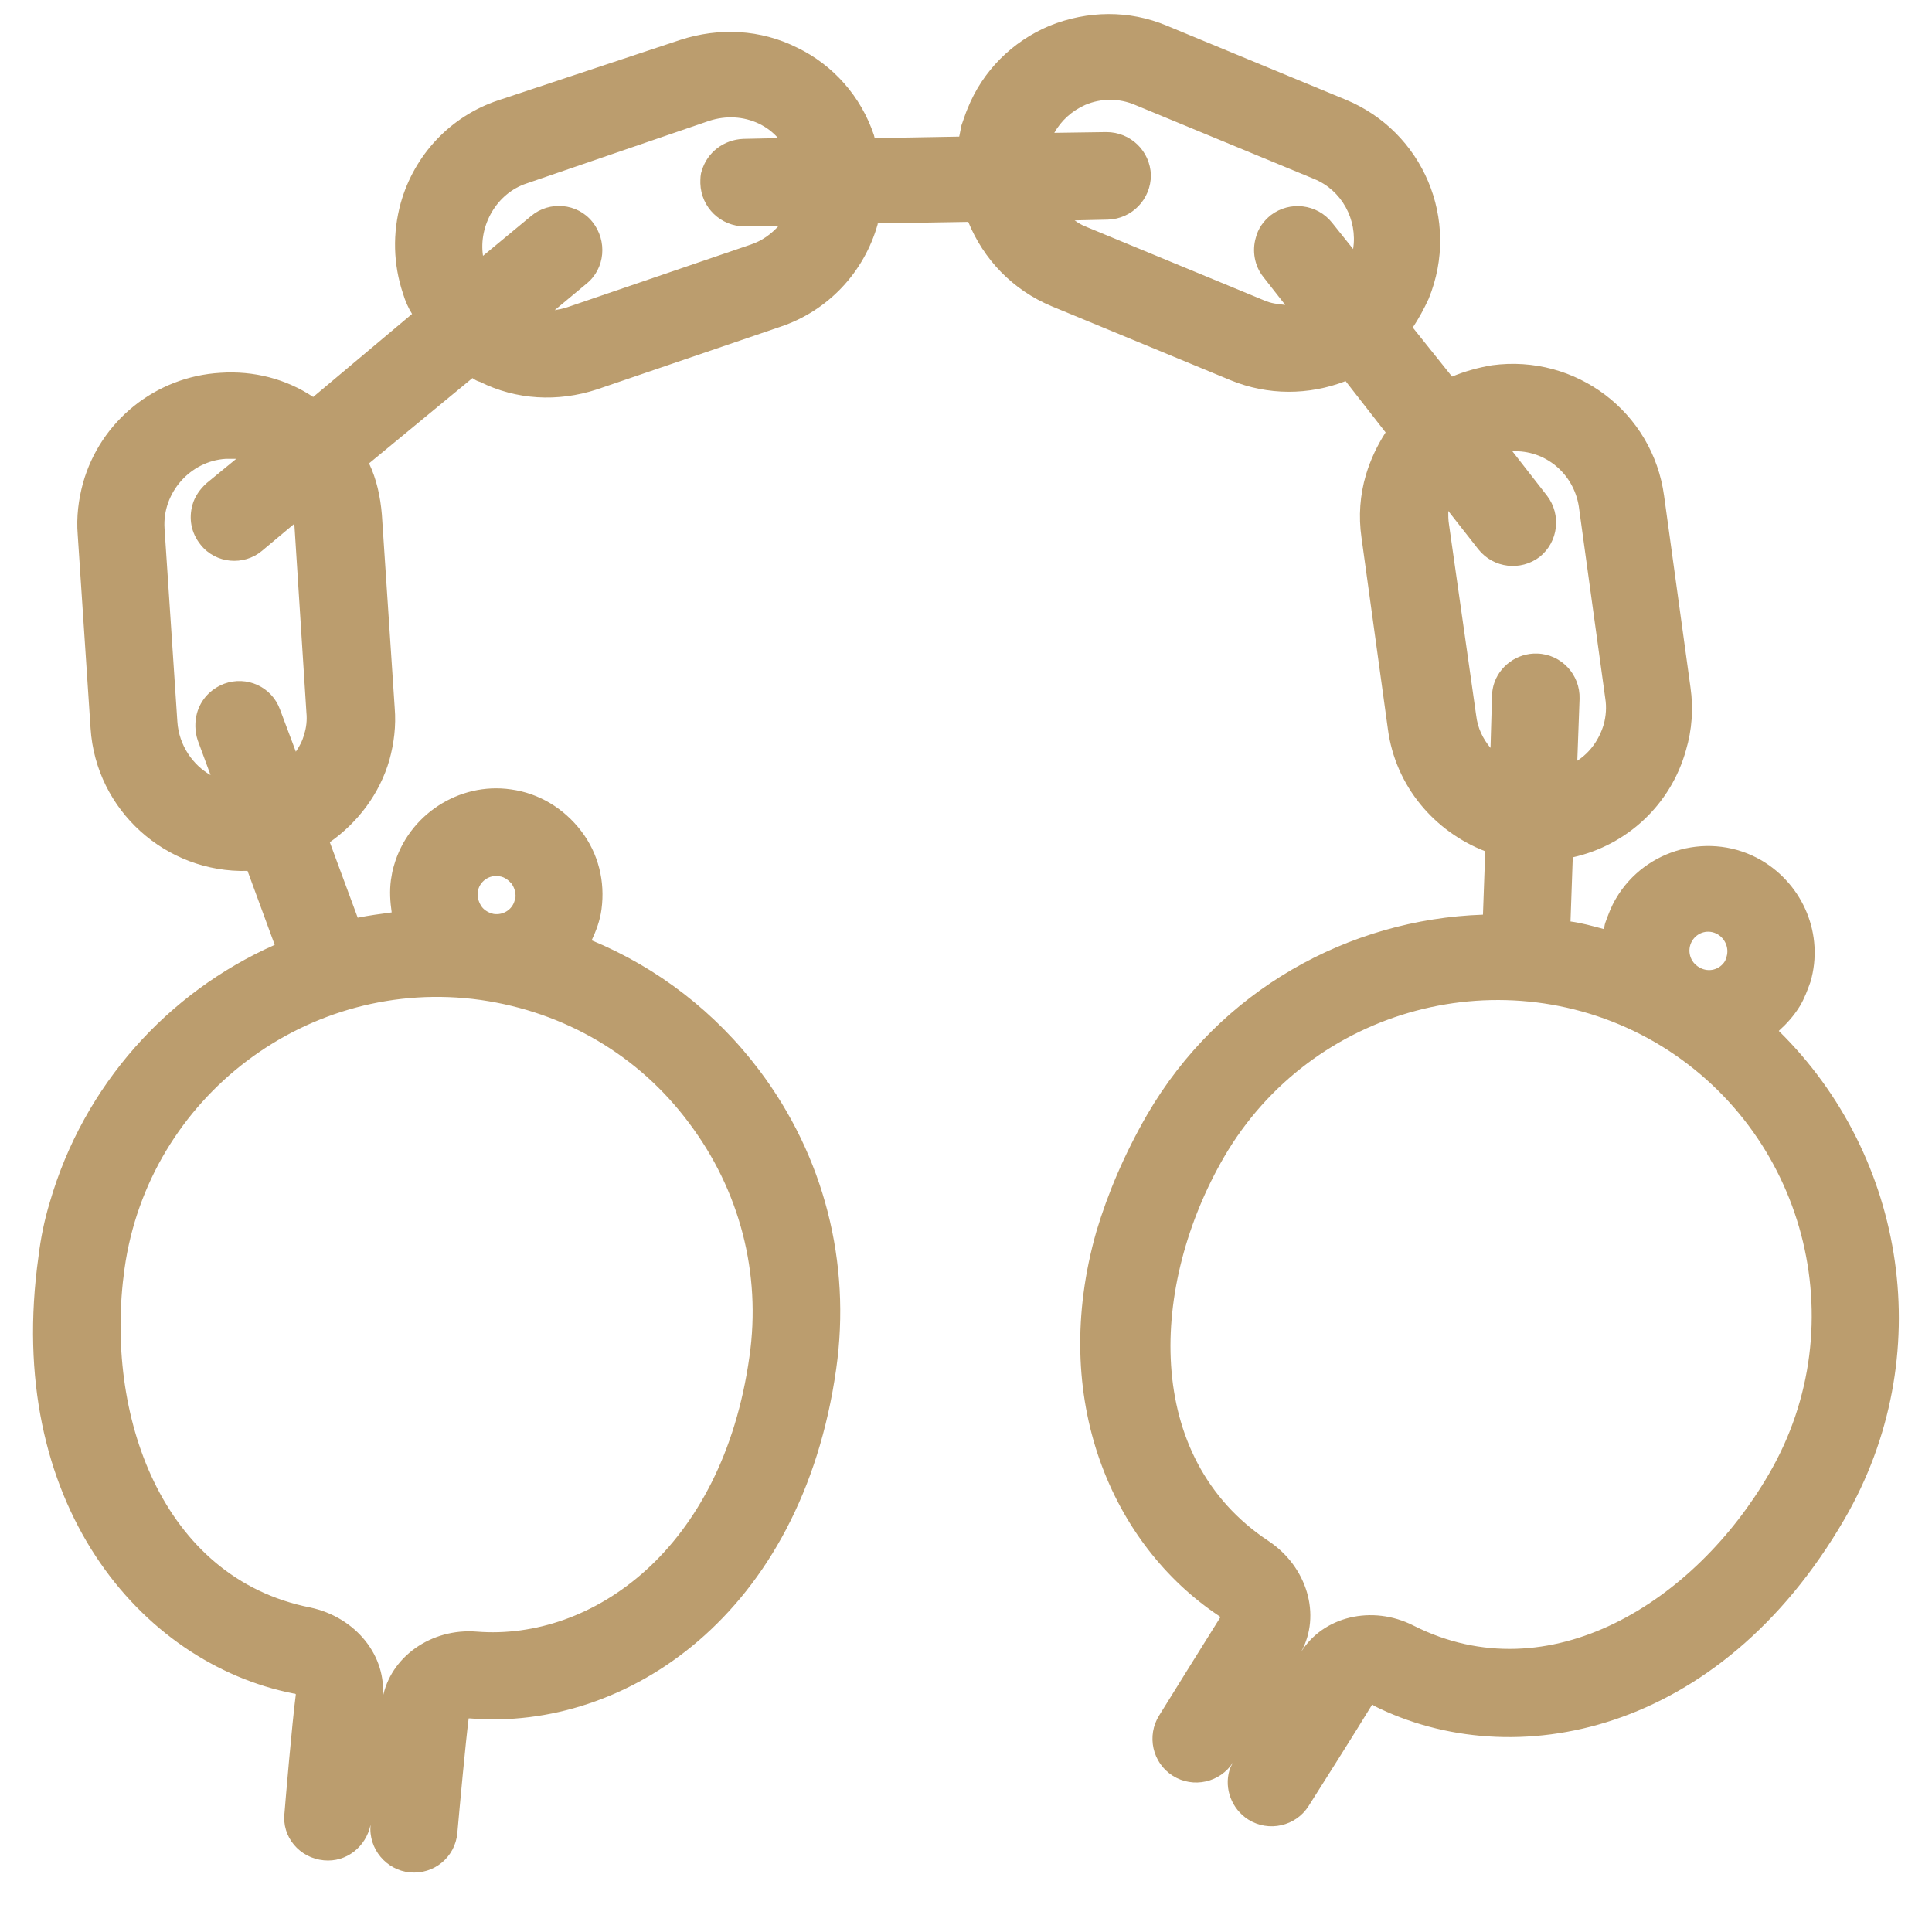 <svg xmlns="http://www.w3.org/2000/svg" viewBox="0 0 256 256" enable-background="new 0 0 256 256"><style type="text/css">.st0{fill:#BB9D6E;}</style><path class="st0" d="M42.9 246.5c3 .3 5.6-1.8 6.2-4.7-.3 3.2 2.1 6 5.2 6.3 3.2.3 6-2 6.3-5.2.3-3.4 1.1-12.1 1.5-15.2h.2c20.6 1.7 43.9-13.7 48.5-46.3 2-14.1-1.6-28.2-10.2-39.6-5.8-7.7-13.5-13.6-22.2-17.2.6-1.3 1.1-2.6 1.3-4.1.5-3.7-.4-7.4-2.7-10.4-2.3-3-5.6-5-9.3-5.5-6.9-1-13.6 3.4-15.5 10.1-.2.6-.3 1.3-.4 1.9-.2 1.5-.1 2.9.1 4.3-1.5.2-3 .4-4.5.7l-3.7-10c3.7-2.6 6.6-6.4 7.9-10.9.6-2.2.9-4.5.7-6.9l-1.7-25.6c-.2-2.4-.7-4.7-1.7-6.8l13.7-11.3c.3.2.6.4 1 .5 4.8 2.4 10.3 2.7 15.5 1l24.3-8.3c6.3-2.1 11.1-7.2 12.9-13.6v-.1l12-.2c2 4.9 5.8 9 11.1 11.2l23.7 9.8c4.9 2 10.3 2 15.2.1l5.3 6.8c-1.1 1.7-2 3.6-2.6 5.6-.8 2.7-1 5.5-.6 8.3l3.5 25.4c1 7.6 6.2 13.6 12.9 16.2l-.3 8.4c-17.8.6-34.9 10-44.5 26.5-3 5.2-5.2 10.4-6.7 15.4-6.4 22.3 2.1 41.6 16.2 51 .1 0 .1.1.2.2-1.7 2.7-6.3 10.1-8.1 13-1.7 2.7-.9 6.3 1.8 8 2.7 1.7 6.3.9 8-1.8-.2.4-.4.7-.5 1.1-.7 2.4.3 5.1 2.5 6.5 2.7 1.7 6.3.9 8-1.8.7-1.1 6.4-10.1 8.4-13.4.1 0 .2 0 .2.1 18.5 9.3 45.8 3.9 62.4-24.7 12.5-21.5 8.2-48.1-8.7-64.7 1.1-1 2-2 2.8-3.3.6-1 1-2.1 1.4-3.2 1.8-6.2-.9-12.8-6.5-16.1-6.7-3.9-15.4-1.6-19.3 5.1-.6 1-1 2.1-1.4 3.2-.1.3-.1.6-.2.8-1.5-.4-2.9-.8-4.4-1l.3-8.5c7.2-1.6 13-7 15-14.2.8-2.7 1-5.5.6-8.3l-3.5-25.4c-1.5-11.1-11.7-18.8-22.8-17.3-1.8.3-3.6.8-5.3 1.5l-5.2-6.5c.8-1.2 1.5-2.5 2.1-3.8 4.3-10.5-.8-22.2-11-26.4l-23.7-9.8c-5-2.1-10.5-2-15.5 0-5 2.1-8.9 6-10.9 11-.3.7-.5 1.4-.8 2.2l-.3 1.5-11.2.2-.1-.4c-1.7-5.1-5.4-9.3-10.2-11.6-4.8-2.4-10.3-2.7-15.5-1l-24.1 8c-6.3 2.1-11.1 7.2-12.9 13.6-1.1 4-1 8.1.3 12 .3 1 .7 1.9 1.2 2.7l-13.1 11c-3.6-2.4-7.9-3.5-12.3-3.2-8.6.5-15.9 6.4-18.2 14.6-.6 2.2-.9 4.5-.7 6.9l1.7 25.6c.7 10.9 10 19.2 20.8 18.9l3.6 9.8c-14.2 6.3-25.3 18.6-29.8 34.1-.7 2.3-1.2 4.7-1.5 7.2-4.6 32.6 13.5 53.9 33.8 57.9.1 0 .2 0 .3.1-.5 3.8-1.4 14.4-1.5 15.7-.4 3.2 2 6 5.2 6.3zm191.5-51.2c-9.8 16.9-29.1 29.2-47.1 20.1-5.5-2.8-12-1.2-14.9 3.5 2.7-4.9.8-11.3-4.3-14.7-16.8-11.1-15.7-34-5.9-50.9 11.6-19.9 37.2-26.7 57.1-15.2 19.9 11.6 26.7 37.3 15.1 57.2zm-10.2-70.6c.7-1.2 2.2-1.6 3.4-.9 1 .6 1.5 1.8 1.2 2.9l-.2.6c-.7 1.2-2.2 1.6-3.4.9-1.3-.7-1.7-2.3-1-3.5zm-15-57.6l3.5 25.4c.2 1.2.1 2.4-.2 3.5-.6 2-1.8 3.7-3.5 4.8l.3-8.2c.1-3.2-2.4-5.9-5.6-6-2.7-.1-5.1 1.7-5.8 4.2-.1.4-.2.9-.2 1.4l-.2 6.9c-1-1.2-1.7-2.6-1.9-4.3l-3.6-25.3c-.1-.6-.1-1.2-.1-1.8l4 5.1c2 2.5 5.6 2.9 8.1 1 2.5-2 2.9-5.6 1-8.1l-4.6-5.9c4.3-.2 8.1 2.9 8.8 7.3zm-65.4-53.2c2.1-.9 4.5-.9 6.6 0l23.7 9.8c3.7 1.5 5.8 5.4 5.2 9.3l-2.8-3.5c-2-2.5-5.6-2.9-8.1-1-1 .8-1.7 1.8-2 3-.5 1.7-.2 3.7 1 5.2l2.9 3.7c-1-.1-1.9-.2-2.8-.6l-23.7-9.8c-.5-.2-1-.5-1.4-.8l4.4-.1c3.2-.1 5.7-2.7 5.7-5.9-.1-3.2-2.7-5.7-5.9-5.7l-6.9.1c.9-1.6 2.3-2.9 4.1-3.7zm-74 10.4l24.2-8.3c2.2-.7 4.5-.6 6.6.4 1 .5 1.8 1.1 2.5 1.9l-4.6.1c-2.6.1-4.8 1.8-5.5 4.2-.2.5-.2 1.1-.2 1.7.1 3.2 2.7 5.7 5.9 5.7l4.5-.1c-1 1.1-2.2 2-3.7 2.5l-24.3 8.3c-.6.2-1.1.3-1.7.4l4.2-3.5c2.5-2 2.8-5.7.8-8.2-2-2.5-5.7-2.8-8.1-.8l-6.4 5.3c-.6-4 1.8-8.3 5.8-9.6zm-46.3 71.3l-1.7-25.6c-.3-4.7 3.4-8.9 8.1-9.2h1.4l-3.9 3.2c-.9.8-1.6 1.8-1.9 2.9-.5 1.8-.2 3.7 1.1 5.3 2 2.5 5.7 2.8 8.1.8l4.3-3.6 1.6 25c.1 1 0 2-.3 2.9-.2.8-.6 1.6-1.1 2.3l-2.1-5.6c-1.1-3-4.4-4.5-7.4-3.4-1.8.7-3.1 2.1-3.6 3.9-.3 1.1-.3 2.4.1 3.6l1.7 4.6c-2.3-1.3-4.2-3.9-4.4-7.1zm40.3 24.5c-.2-.3-.6-1-.5-1.9.2-1.4 1.5-2.3 2.8-2.1.9.1 1.4.7 1.7 1 .2.3.6 1 .5 1.9 0 .1 0 .2-.1.3-.3 1.2-1.5 2-2.8 1.8-.9-.2-1.4-.7-1.6-1zm-47.3 48c3.2-22.8 24.4-38.8 47.2-35.6 11.1 1.6 20.9 7.3 27.6 16.3 6.7 8.9 9.6 19.9 8 31-3.6 25.6-20.9 37.6-36.1 36.4-6.1-.5-11.5 3.4-12.5 8.8.6-5.5-3.5-10.7-9.6-12-19.7-3.9-27.3-25.6-24.6-44.9z" id="Your_Icon_2_"/></svg>